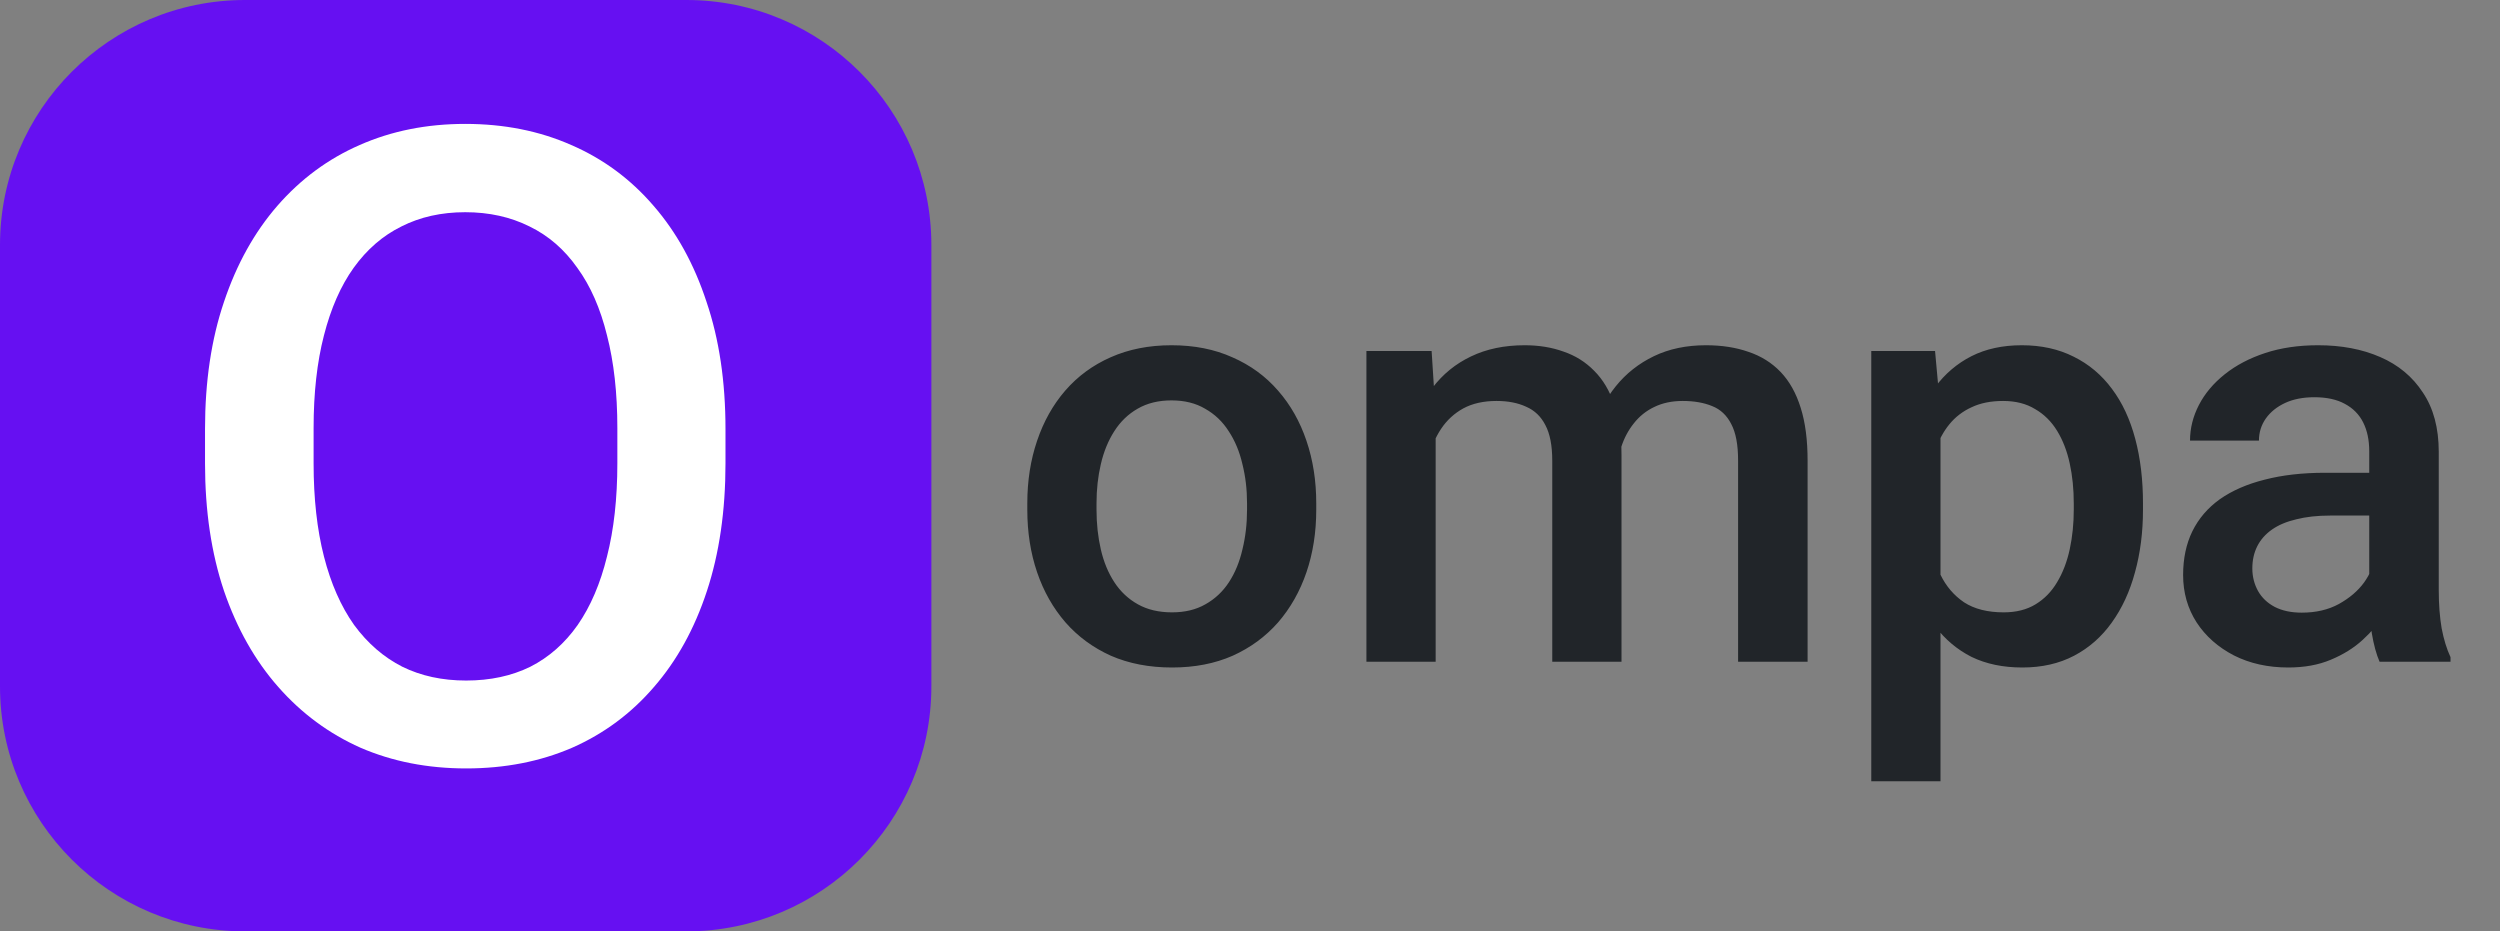 <svg width="102" height="38" viewBox="0 0 102 38" fill="none" xmlns="http://www.w3.org/2000/svg">
<rect x="0" y="0" width="102" height="38" fill="#808080" stroke="none"/>
<path d="M28 0H10C4.477 0 0 4.477 0 10V28C0 33.523 4.477 38 10 38H28C33.523 38 38 33.523 38 28V10C38 4.477 33.523 0 28 0Z" fill="#6610F2"/>
<path d="M29.6 17.5V18.906C29.6 20.84 29.348 22.574 28.844 24.109C28.34 25.645 27.619 26.951 26.682 28.029C25.756 29.107 24.643 29.934 23.342 30.508C22.041 31.07 20.6 31.352 19.018 31.352C17.447 31.352 16.012 31.07 14.711 30.508C13.422 29.934 12.303 29.107 11.354 28.029C10.404 26.951 9.666 25.645 9.139 24.109C8.623 22.574 8.365 20.84 8.365 18.906V17.5C8.365 15.566 8.623 13.838 9.139 12.315C9.654 10.779 10.381 9.473 11.318 8.395C12.268 7.305 13.387 6.479 14.676 5.916C15.977 5.342 17.412 5.055 18.982 5.055C20.564 5.055 22.006 5.342 23.307 5.916C24.607 6.479 25.727 7.305 26.664 8.395C27.602 9.473 28.322 10.779 28.826 12.315C29.342 13.838 29.6 15.566 29.6 17.5ZM25.188 18.906V17.465C25.188 16.035 25.047 14.775 24.766 13.685C24.496 12.584 24.092 11.664 23.553 10.926C23.025 10.176 22.375 9.613 21.602 9.238C20.828 8.852 19.955 8.658 18.982 8.658C18.01 8.658 17.143 8.852 16.381 9.238C15.619 9.613 14.969 10.176 14.43 10.926C13.902 11.664 13.498 12.584 13.217 13.685C12.935 14.775 12.795 16.035 12.795 17.465V18.906C12.795 20.336 12.935 21.602 13.217 22.703C13.498 23.805 13.908 24.736 14.447 25.498C14.998 26.248 15.654 26.816 16.416 27.203C17.178 27.578 18.045 27.766 19.018 27.766C20.002 27.766 20.875 27.578 21.637 27.203C22.398 26.816 23.043 26.248 23.57 25.498C24.098 24.736 24.496 23.805 24.766 22.703C25.047 21.602 25.188 20.336 25.188 18.906Z" fill="white"/>
<path d="M41.914 20.801V20.531C41.914 19.617 42.047 18.77 42.312 17.988C42.578 17.199 42.961 16.516 43.461 15.938C43.969 15.352 44.586 14.898 45.312 14.578C46.047 14.25 46.875 14.086 47.797 14.086C48.727 14.086 49.555 14.25 50.281 14.578C51.016 14.898 51.637 15.352 52.145 15.938C52.652 16.516 53.039 17.199 53.305 17.988C53.57 18.77 53.703 19.617 53.703 20.531V20.801C53.703 21.715 53.57 22.562 53.305 23.344C53.039 24.125 52.652 24.809 52.145 25.395C51.637 25.973 51.02 26.426 50.293 26.754C49.566 27.074 48.742 27.234 47.82 27.234C46.891 27.234 46.059 27.074 45.324 26.754C44.598 26.426 43.98 25.973 43.473 25.395C42.965 24.809 42.578 24.125 42.312 23.344C42.047 22.562 41.914 21.715 41.914 20.801ZM44.738 20.531V20.801C44.738 21.371 44.797 21.91 44.914 22.418C45.031 22.926 45.215 23.371 45.465 23.754C45.715 24.137 46.035 24.438 46.426 24.656C46.816 24.875 47.281 24.984 47.82 24.984C48.344 24.984 48.797 24.875 49.18 24.656C49.57 24.438 49.891 24.137 50.141 23.754C50.391 23.371 50.574 22.926 50.691 22.418C50.816 21.91 50.879 21.371 50.879 20.801V20.531C50.879 19.969 50.816 19.438 50.691 18.938C50.574 18.43 50.387 17.98 50.129 17.59C49.879 17.199 49.559 16.895 49.168 16.676C48.785 16.449 48.328 16.336 47.797 16.336C47.266 16.336 46.805 16.449 46.414 16.676C46.031 16.895 45.715 17.199 45.465 17.59C45.215 17.98 45.031 18.43 44.914 18.938C44.797 19.438 44.738 19.969 44.738 20.531ZM58.575 16.898V27H55.75V14.32H58.41L58.575 16.898ZM58.117 20.191L57.157 20.18C57.157 19.305 57.266 18.496 57.485 17.754C57.703 17.012 58.024 16.367 58.446 15.82C58.867 15.266 59.391 14.84 60.016 14.543C60.649 14.238 61.379 14.086 62.207 14.086C62.785 14.086 63.313 14.172 63.789 14.344C64.274 14.508 64.692 14.77 65.043 15.129C65.403 15.488 65.676 15.949 65.864 16.512C66.059 17.074 66.157 17.754 66.157 18.551V27H63.332V18.797C63.332 18.18 63.239 17.695 63.051 17.344C62.871 16.992 62.61 16.742 62.266 16.594C61.93 16.438 61.528 16.359 61.059 16.359C60.528 16.359 60.075 16.461 59.7 16.664C59.332 16.867 59.032 17.145 58.797 17.496C58.563 17.848 58.391 18.254 58.282 18.715C58.172 19.176 58.117 19.668 58.117 20.191ZM65.981 19.441L64.657 19.734C64.657 18.969 64.762 18.246 64.973 17.566C65.192 16.879 65.508 16.277 65.922 15.762C66.344 15.238 66.864 14.828 67.481 14.531C68.098 14.234 68.805 14.086 69.602 14.086C70.25 14.086 70.828 14.176 71.336 14.355C71.852 14.527 72.289 14.801 72.649 15.176C73.008 15.551 73.282 16.039 73.469 16.641C73.657 17.234 73.75 17.953 73.75 18.797V27H70.914V18.785C70.914 18.145 70.821 17.648 70.633 17.297C70.453 16.945 70.196 16.703 69.86 16.57C69.524 16.43 69.121 16.359 68.653 16.359C68.215 16.359 67.828 16.441 67.493 16.605C67.164 16.762 66.887 16.984 66.66 17.273C66.434 17.555 66.262 17.879 66.145 18.246C66.035 18.613 65.981 19.012 65.981 19.441ZM79.172 16.758V31.875H76.348V14.32H78.95L79.172 16.758ZM87.434 20.543V20.789C87.434 21.711 87.325 22.566 87.106 23.355C86.895 24.137 86.579 24.82 86.157 25.406C85.743 25.984 85.231 26.434 84.622 26.754C84.012 27.074 83.309 27.234 82.512 27.234C81.723 27.234 81.032 27.09 80.438 26.801C79.852 26.504 79.356 26.086 78.95 25.547C78.544 25.008 78.216 24.375 77.966 23.648C77.723 22.914 77.551 22.109 77.45 21.234V20.285C77.551 19.355 77.723 18.512 77.966 17.754C78.216 16.996 78.544 16.344 78.95 15.797C79.356 15.25 79.852 14.828 80.438 14.531C81.024 14.234 81.708 14.086 82.489 14.086C83.286 14.086 83.993 14.242 84.61 14.555C85.227 14.859 85.747 15.297 86.169 15.867C86.591 16.43 86.907 17.109 87.118 17.906C87.329 18.695 87.434 19.574 87.434 20.543ZM84.61 20.789V20.543C84.61 19.957 84.555 19.414 84.446 18.914C84.337 18.406 84.165 17.961 83.93 17.578C83.696 17.195 83.395 16.898 83.028 16.688C82.669 16.469 82.235 16.359 81.727 16.359C81.227 16.359 80.797 16.445 80.438 16.617C80.079 16.781 79.778 17.012 79.536 17.309C79.294 17.605 79.106 17.953 78.973 18.352C78.841 18.742 78.747 19.168 78.692 19.629V21.902C78.786 22.465 78.946 22.98 79.172 23.449C79.399 23.918 79.719 24.293 80.133 24.574C80.555 24.848 81.094 24.984 81.751 24.984C82.258 24.984 82.692 24.875 83.051 24.656C83.411 24.438 83.704 24.137 83.93 23.754C84.165 23.363 84.337 22.914 84.446 22.406C84.555 21.898 84.61 21.359 84.61 20.789ZM96.665 24.457V18.41C96.665 17.957 96.583 17.566 96.419 17.238C96.255 16.91 96.005 16.656 95.669 16.477C95.341 16.297 94.927 16.207 94.427 16.207C93.966 16.207 93.567 16.285 93.231 16.441C92.895 16.598 92.634 16.809 92.446 17.074C92.259 17.34 92.165 17.641 92.165 17.977H89.353C89.353 17.477 89.474 16.992 89.716 16.523C89.958 16.055 90.309 15.637 90.77 15.27C91.231 14.902 91.782 14.613 92.423 14.402C93.063 14.191 93.782 14.086 94.579 14.086C95.532 14.086 96.376 14.246 97.11 14.566C97.853 14.887 98.434 15.371 98.856 16.02C99.286 16.66 99.501 17.465 99.501 18.434V24.07C99.501 24.648 99.54 25.168 99.618 25.629C99.704 26.082 99.825 26.477 99.981 26.812V27H97.087C96.954 26.695 96.849 26.309 96.77 25.84C96.7 25.363 96.665 24.902 96.665 24.457ZM97.075 19.289L97.099 21.035H95.071C94.548 21.035 94.087 21.086 93.688 21.188C93.29 21.281 92.958 21.422 92.692 21.609C92.427 21.797 92.228 22.023 92.095 22.289C91.962 22.555 91.895 22.855 91.895 23.191C91.895 23.527 91.974 23.836 92.13 24.117C92.286 24.391 92.513 24.605 92.809 24.762C93.114 24.918 93.481 24.996 93.911 24.996C94.489 24.996 94.993 24.879 95.423 24.645C95.86 24.402 96.204 24.109 96.454 23.766C96.704 23.414 96.837 23.082 96.853 22.77L97.767 24.023C97.673 24.344 97.513 24.688 97.286 25.055C97.059 25.422 96.763 25.773 96.395 26.109C96.036 26.438 95.603 26.707 95.095 26.918C94.595 27.129 94.017 27.234 93.36 27.234C92.532 27.234 91.794 27.07 91.145 26.742C90.497 26.406 89.989 25.957 89.622 25.395C89.255 24.824 89.071 24.18 89.071 23.461C89.071 22.789 89.196 22.195 89.446 21.68C89.704 21.156 90.079 20.719 90.571 20.367C91.071 20.016 91.681 19.75 92.399 19.57C93.118 19.383 93.938 19.289 94.86 19.289H97.075Z" fill="#212529"/>
</svg>

